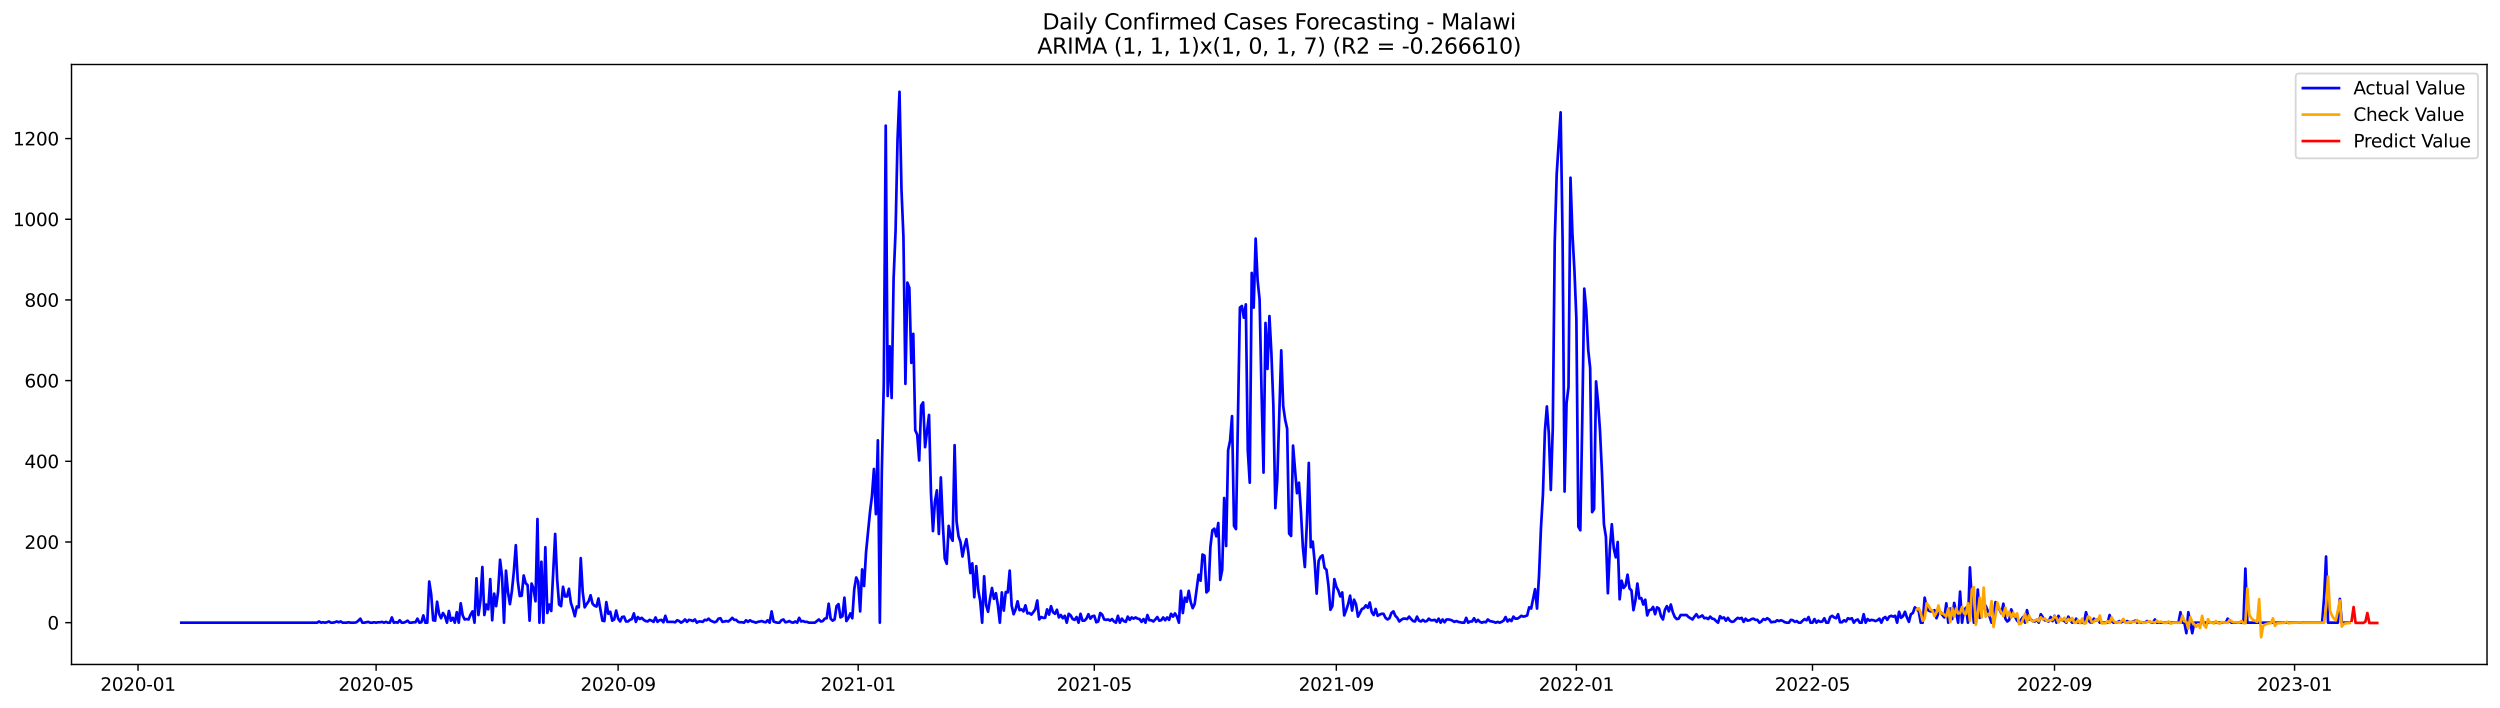 <?xml version="1.0" encoding="utf-8" standalone="no"?>
<!DOCTYPE svg PUBLIC "-//W3C//DTD SVG 1.1//EN"
  "http://www.w3.org/Graphics/SVG/1.1/DTD/svg11.dtd">
<svg xmlns:xlink="http://www.w3.org/1999/xlink" width="1386.05pt" height="392.274pt" viewBox="0 0 1386.05 392.274" xmlns="http://www.w3.org/2000/svg" version="1.1">
 <defs>
  <style type="text/css">*{stroke-linejoin: round; stroke-linecap: butt}</style>
 </defs>
 <g id="figure_1">
  <g id="patch_1">
   <path d="M 0 392.274 
L 1386.05 392.274 
L 1386.05 0 
L 0 0 
z
" style="fill: #ffffff"/>
  </g>
  <g id="axes_1">
   <g id="patch_2">
    <path d="M 39.65 368.396 
L 1378.85 368.396 
L 1378.85 35.755 
L 39.65 35.755 
z
" style="fill: #ffffff"/>
   </g>
   <g id="matplotlib.axis_1">
    <g id="xtick_1">
     <g id="line2d_1">
      <defs>
       <path id="m8a524c58db" d="M 0 0 
L 0 3.5 
" style="stroke: #000000; stroke-width: 0.8"/>
      </defs>
      <g>
       <use xlink:href="#m8a524c58db" x="76.523" y="368.396" style="stroke: #000000; stroke-width: 0.8"/>
      </g>
     </g>
     <g id="text_1">
      <!-- 2020-01 -->
      <g transform="translate(55.631 382.994)scale(0.1 -0.1)">
       <defs>
        <path id="DejaVuSans-32" d="M 1228 531 
L 3431 531 
L 3431 0 
L 469 0 
L 469 531 
Q 828 903 1448 1529 
Q 2069 2156 2228 2338 
Q 2531 2678 2651 2914 
Q 2772 3150 2772 3378 
Q 2772 3750 2511 3984 
Q 2250 4219 1831 4219 
Q 1534 4219 1204 4116 
Q 875 4013 500 3803 
L 500 4441 
Q 881 4594 1212 4672 
Q 1544 4750 1819 4750 
Q 2544 4750 2975 4387 
Q 3406 4025 3406 3419 
Q 3406 3131 3298 2873 
Q 3191 2616 2906 2266 
Q 2828 2175 2409 1742 
Q 1991 1309 1228 531 
z
" transform="scale(0.016)"/>
        <path id="DejaVuSans-30" d="M 2034 4250 
Q 1547 4250 1301 3770 
Q 1056 3291 1056 2328 
Q 1056 1369 1301 889 
Q 1547 409 2034 409 
Q 2525 409 2770 889 
Q 3016 1369 3016 2328 
Q 3016 3291 2770 3770 
Q 2525 4250 2034 4250 
z
M 2034 4750 
Q 2819 4750 3233 4129 
Q 3647 3509 3647 2328 
Q 3647 1150 3233 529 
Q 2819 -91 2034 -91 
Q 1250 -91 836 529 
Q 422 1150 422 2328 
Q 422 3509 836 4129 
Q 1250 4750 2034 4750 
z
" transform="scale(0.016)"/>
        <path id="DejaVuSans-2d" d="M 313 2009 
L 1997 2009 
L 1997 1497 
L 313 1497 
L 313 2009 
z
" transform="scale(0.016)"/>
        <path id="DejaVuSans-31" d="M 794 531 
L 1825 531 
L 1825 4091 
L 703 3866 
L 703 4441 
L 1819 4666 
L 2450 4666 
L 2450 531 
L 3481 531 
L 3481 0 
L 794 0 
L 794 531 
z
" transform="scale(0.016)"/>
       </defs>
       <use xlink:href="#DejaVuSans-32"/>
       <use xlink:href="#DejaVuSans-30" x="63.623"/>
       <use xlink:href="#DejaVuSans-32" x="127.246"/>
       <use xlink:href="#DejaVuSans-30" x="190.869"/>
       <use xlink:href="#DejaVuSans-2d" x="254.492"/>
       <use xlink:href="#DejaVuSans-30" x="290.576"/>
       <use xlink:href="#DejaVuSans-31" x="354.199"/>
      </g>
     </g>
    </g>
    <g id="xtick_2">
     <g id="line2d_2">
      <g>
       <use xlink:href="#m8a524c58db" x="208.523" y="368.396" style="stroke: #000000; stroke-width: 0.8"/>
      </g>
     </g>
     <g id="text_2">
      <!-- 2020-05 -->
      <g transform="translate(187.631 382.994)scale(0.1 -0.1)">
       <defs>
        <path id="DejaVuSans-35" d="M 691 4666 
L 3169 4666 
L 3169 4134 
L 1269 4134 
L 1269 2991 
Q 1406 3038 1543 3061 
Q 1681 3084 1819 3084 
Q 2600 3084 3056 2656 
Q 3513 2228 3513 1497 
Q 3513 744 3044 326 
Q 2575 -91 1722 -91 
Q 1428 -91 1123 -41 
Q 819 9 494 109 
L 494 744 
Q 775 591 1075 516 
Q 1375 441 1709 441 
Q 2250 441 2565 725 
Q 2881 1009 2881 1497 
Q 2881 1984 2565 2268 
Q 2250 2553 1709 2553 
Q 1456 2553 1204 2497 
Q 953 2441 691 2322 
L 691 4666 
z
" transform="scale(0.016)"/>
       </defs>
       <use xlink:href="#DejaVuSans-32"/>
       <use xlink:href="#DejaVuSans-30" x="63.623"/>
       <use xlink:href="#DejaVuSans-32" x="127.246"/>
       <use xlink:href="#DejaVuSans-30" x="190.869"/>
       <use xlink:href="#DejaVuSans-2d" x="254.492"/>
       <use xlink:href="#DejaVuSans-30" x="290.576"/>
       <use xlink:href="#DejaVuSans-35" x="354.199"/>
      </g>
     </g>
    </g>
    <g id="xtick_3">
     <g id="line2d_3">
      <g>
       <use xlink:href="#m8a524c58db" x="342.705" y="368.396" style="stroke: #000000; stroke-width: 0.8"/>
      </g>
     </g>
     <g id="text_3">
      <!-- 2020-09 -->
      <g transform="translate(321.813 382.994)scale(0.1 -0.1)">
       <defs>
        <path id="DejaVuSans-39" d="M 703 97 
L 703 672 
Q 941 559 1184 500 
Q 1428 441 1663 441 
Q 2288 441 2617 861 
Q 2947 1281 2994 2138 
Q 2813 1869 2534 1725 
Q 2256 1581 1919 1581 
Q 1219 1581 811 2004 
Q 403 2428 403 3163 
Q 403 3881 828 4315 
Q 1253 4750 1959 4750 
Q 2769 4750 3195 4129 
Q 3622 3509 3622 2328 
Q 3622 1225 3098 567 
Q 2575 -91 1691 -91 
Q 1453 -91 1209 -44 
Q 966 3 703 97 
z
M 1959 2075 
Q 2384 2075 2632 2365 
Q 2881 2656 2881 3163 
Q 2881 3666 2632 3958 
Q 2384 4250 1959 4250 
Q 1534 4250 1286 3958 
Q 1038 3666 1038 3163 
Q 1038 2656 1286 2365 
Q 1534 2075 1959 2075 
z
" transform="scale(0.016)"/>
       </defs>
       <use xlink:href="#DejaVuSans-32"/>
       <use xlink:href="#DejaVuSans-30" x="63.623"/>
       <use xlink:href="#DejaVuSans-32" x="127.246"/>
       <use xlink:href="#DejaVuSans-30" x="190.869"/>
       <use xlink:href="#DejaVuSans-2d" x="254.492"/>
       <use xlink:href="#DejaVuSans-30" x="290.576"/>
       <use xlink:href="#DejaVuSans-39" x="354.199"/>
      </g>
     </g>
    </g>
    <g id="xtick_4">
     <g id="line2d_4">
      <g>
       <use xlink:href="#m8a524c58db" x="475.795" y="368.396" style="stroke: #000000; stroke-width: 0.8"/>
      </g>
     </g>
     <g id="text_4">
      <!-- 2021-01 -->
      <g transform="translate(454.904 382.994)scale(0.1 -0.1)">
       <use xlink:href="#DejaVuSans-32"/>
       <use xlink:href="#DejaVuSans-30" x="63.623"/>
       <use xlink:href="#DejaVuSans-32" x="127.246"/>
       <use xlink:href="#DejaVuSans-31" x="190.869"/>
       <use xlink:href="#DejaVuSans-2d" x="254.492"/>
       <use xlink:href="#DejaVuSans-30" x="290.576"/>
       <use xlink:href="#DejaVuSans-31" x="354.199"/>
      </g>
     </g>
    </g>
    <g id="xtick_5">
     <g id="line2d_5">
      <g>
       <use xlink:href="#m8a524c58db" x="606.705" y="368.396" style="stroke: #000000; stroke-width: 0.8"/>
      </g>
     </g>
     <g id="text_5">
      <!-- 2021-05 -->
      <g transform="translate(585.813 382.994)scale(0.1 -0.1)">
       <use xlink:href="#DejaVuSans-32"/>
       <use xlink:href="#DejaVuSans-30" x="63.623"/>
       <use xlink:href="#DejaVuSans-32" x="127.246"/>
       <use xlink:href="#DejaVuSans-31" x="190.869"/>
       <use xlink:href="#DejaVuSans-2d" x="254.492"/>
       <use xlink:href="#DejaVuSans-30" x="290.576"/>
       <use xlink:href="#DejaVuSans-35" x="354.199"/>
      </g>
     </g>
    </g>
    <g id="xtick_6">
     <g id="line2d_6">
      <g>
       <use xlink:href="#m8a524c58db" x="740.886" y="368.396" style="stroke: #000000; stroke-width: 0.8"/>
      </g>
     </g>
     <g id="text_6">
      <!-- 2021-09 -->
      <g transform="translate(719.995 382.994)scale(0.1 -0.1)">
       <use xlink:href="#DejaVuSans-32"/>
       <use xlink:href="#DejaVuSans-30" x="63.623"/>
       <use xlink:href="#DejaVuSans-32" x="127.246"/>
       <use xlink:href="#DejaVuSans-31" x="190.869"/>
       <use xlink:href="#DejaVuSans-2d" x="254.492"/>
       <use xlink:href="#DejaVuSans-30" x="290.576"/>
       <use xlink:href="#DejaVuSans-39" x="354.199"/>
      </g>
     </g>
    </g>
    <g id="xtick_7">
     <g id="line2d_7">
      <g>
       <use xlink:href="#m8a524c58db" x="873.977" y="368.396" style="stroke: #000000; stroke-width: 0.8"/>
      </g>
     </g>
     <g id="text_7">
      <!-- 2022-01 -->
      <g transform="translate(853.086 382.994)scale(0.1 -0.1)">
       <use xlink:href="#DejaVuSans-32"/>
       <use xlink:href="#DejaVuSans-30" x="63.623"/>
       <use xlink:href="#DejaVuSans-32" x="127.246"/>
       <use xlink:href="#DejaVuSans-32" x="190.869"/>
       <use xlink:href="#DejaVuSans-2d" x="254.492"/>
       <use xlink:href="#DejaVuSans-30" x="290.576"/>
       <use xlink:href="#DejaVuSans-31" x="354.199"/>
      </g>
     </g>
    </g>
    <g id="xtick_8">
     <g id="line2d_8">
      <g>
       <use xlink:href="#m8a524c58db" x="1004.886" y="368.396" style="stroke: #000000; stroke-width: 0.8"/>
      </g>
     </g>
     <g id="text_8">
      <!-- 2022-05 -->
      <g transform="translate(983.995 382.994)scale(0.1 -0.1)">
       <use xlink:href="#DejaVuSans-32"/>
       <use xlink:href="#DejaVuSans-30" x="63.623"/>
       <use xlink:href="#DejaVuSans-32" x="127.246"/>
       <use xlink:href="#DejaVuSans-32" x="190.869"/>
       <use xlink:href="#DejaVuSans-2d" x="254.492"/>
       <use xlink:href="#DejaVuSans-30" x="290.576"/>
       <use xlink:href="#DejaVuSans-35" x="354.199"/>
      </g>
     </g>
    </g>
    <g id="xtick_9">
     <g id="line2d_9">
      <g>
       <use xlink:href="#m8a524c58db" x="1139.068" y="368.396" style="stroke: #000000; stroke-width: 0.8"/>
      </g>
     </g>
     <g id="text_9">
      <!-- 2022-09 -->
      <g transform="translate(1118.177 382.994)scale(0.1 -0.1)">
       <use xlink:href="#DejaVuSans-32"/>
       <use xlink:href="#DejaVuSans-30" x="63.623"/>
       <use xlink:href="#DejaVuSans-32" x="127.246"/>
       <use xlink:href="#DejaVuSans-32" x="190.869"/>
       <use xlink:href="#DejaVuSans-2d" x="254.492"/>
       <use xlink:href="#DejaVuSans-30" x="290.576"/>
       <use xlink:href="#DejaVuSans-39" x="354.199"/>
      </g>
     </g>
    </g>
    <g id="xtick_10">
     <g id="line2d_10">
      <g>
       <use xlink:href="#m8a524c58db" x="1272.159" y="368.396" style="stroke: #000000; stroke-width: 0.8"/>
      </g>
     </g>
     <g id="text_10">
      <!-- 2023-01 -->
      <g transform="translate(1251.268 382.994)scale(0.1 -0.1)">
       <defs>
        <path id="DejaVuSans-33" d="M 2597 2516 
Q 3050 2419 3304 2112 
Q 3559 1806 3559 1356 
Q 3559 666 3084 287 
Q 2609 -91 1734 -91 
Q 1441 -91 1130 -33 
Q 819 25 488 141 
L 488 750 
Q 750 597 1062 519 
Q 1375 441 1716 441 
Q 2309 441 2620 675 
Q 2931 909 2931 1356 
Q 2931 1769 2642 2001 
Q 2353 2234 1838 2234 
L 1294 2234 
L 1294 2753 
L 1863 2753 
Q 2328 2753 2575 2939 
Q 2822 3125 2822 3475 
Q 2822 3834 2567 4026 
Q 2313 4219 1838 4219 
Q 1578 4219 1281 4162 
Q 984 4106 628 3988 
L 628 4550 
Q 988 4650 1302 4700 
Q 1616 4750 1894 4750 
Q 2613 4750 3031 4423 
Q 3450 4097 3450 3541 
Q 3450 3153 3228 2886 
Q 3006 2619 2597 2516 
z
" transform="scale(0.016)"/>
       </defs>
       <use xlink:href="#DejaVuSans-32"/>
       <use xlink:href="#DejaVuSans-30" x="63.623"/>
       <use xlink:href="#DejaVuSans-32" x="127.246"/>
       <use xlink:href="#DejaVuSans-33" x="190.869"/>
       <use xlink:href="#DejaVuSans-2d" x="254.492"/>
       <use xlink:href="#DejaVuSans-30" x="290.576"/>
       <use xlink:href="#DejaVuSans-31" x="354.199"/>
      </g>
     </g>
    </g>
   </g>
   <g id="matplotlib.axis_2">
    <g id="ytick_1">
     <g id="line2d_11">
      <defs>
       <path id="mf0c4170b23" d="M 0 0 
L -3.5 0 
" style="stroke: #000000; stroke-width: 0.8"/>
      </defs>
      <g>
       <use xlink:href="#mf0c4170b23" x="39.65" y="345.226" style="stroke: #000000; stroke-width: 0.8"/>
      </g>
     </g>
     <g id="text_11">
      <!-- 0 -->
      <g transform="translate(26.288 349.025)scale(0.1 -0.1)">
       <use xlink:href="#DejaVuSans-30"/>
      </g>
     </g>
    </g>
    <g id="ytick_2">
     <g id="line2d_12">
      <g>
       <use xlink:href="#mf0c4170b23" x="39.65" y="300.492" style="stroke: #000000; stroke-width: 0.8"/>
      </g>
     </g>
     <g id="text_12">
      <!-- 200 -->
      <g transform="translate(13.562 304.291)scale(0.1 -0.1)">
       <use xlink:href="#DejaVuSans-32"/>
       <use xlink:href="#DejaVuSans-30" x="63.623"/>
       <use xlink:href="#DejaVuSans-30" x="127.246"/>
      </g>
     </g>
    </g>
    <g id="ytick_3">
     <g id="line2d_13">
      <g>
       <use xlink:href="#mf0c4170b23" x="39.65" y="255.758" style="stroke: #000000; stroke-width: 0.8"/>
      </g>
     </g>
     <g id="text_13">
      <!-- 400 -->
      <g transform="translate(13.562 259.557)scale(0.1 -0.1)">
       <defs>
        <path id="DejaVuSans-34" d="M 2419 4116 
L 825 1625 
L 2419 1625 
L 2419 4116 
z
M 2253 4666 
L 3047 4666 
L 3047 1625 
L 3713 1625 
L 3713 1100 
L 3047 1100 
L 3047 0 
L 2419 0 
L 2419 1100 
L 313 1100 
L 313 1709 
L 2253 4666 
z
" transform="scale(0.016)"/>
       </defs>
       <use xlink:href="#DejaVuSans-34"/>
       <use xlink:href="#DejaVuSans-30" x="63.623"/>
       <use xlink:href="#DejaVuSans-30" x="127.246"/>
      </g>
     </g>
    </g>
    <g id="ytick_4">
     <g id="line2d_14">
      <g>
       <use xlink:href="#mf0c4170b23" x="39.65" y="211.024" style="stroke: #000000; stroke-width: 0.8"/>
      </g>
     </g>
     <g id="text_14">
      <!-- 600 -->
      <g transform="translate(13.562 214.823)scale(0.1 -0.1)">
       <defs>
        <path id="DejaVuSans-36" d="M 2113 2584 
Q 1688 2584 1439 2293 
Q 1191 2003 1191 1497 
Q 1191 994 1439 701 
Q 1688 409 2113 409 
Q 2538 409 2786 701 
Q 3034 994 3034 1497 
Q 3034 2003 2786 2293 
Q 2538 2584 2113 2584 
z
M 3366 4563 
L 3366 3988 
Q 3128 4100 2886 4159 
Q 2644 4219 2406 4219 
Q 1781 4219 1451 3797 
Q 1122 3375 1075 2522 
Q 1259 2794 1537 2939 
Q 1816 3084 2150 3084 
Q 2853 3084 3261 2657 
Q 3669 2231 3669 1497 
Q 3669 778 3244 343 
Q 2819 -91 2113 -91 
Q 1303 -91 875 529 
Q 447 1150 447 2328 
Q 447 3434 972 4092 
Q 1497 4750 2381 4750 
Q 2619 4750 2861 4703 
Q 3103 4656 3366 4563 
z
" transform="scale(0.016)"/>
       </defs>
       <use xlink:href="#DejaVuSans-36"/>
       <use xlink:href="#DejaVuSans-30" x="63.623"/>
       <use xlink:href="#DejaVuSans-30" x="127.246"/>
      </g>
     </g>
    </g>
    <g id="ytick_5">
     <g id="line2d_15">
      <g>
       <use xlink:href="#mf0c4170b23" x="39.65" y="166.29" style="stroke: #000000; stroke-width: 0.8"/>
      </g>
     </g>
     <g id="text_15">
      <!-- 800 -->
      <g transform="translate(13.562 170.089)scale(0.1 -0.1)">
       <defs>
        <path id="DejaVuSans-38" d="M 2034 2216 
Q 1584 2216 1326 1975 
Q 1069 1734 1069 1313 
Q 1069 891 1326 650 
Q 1584 409 2034 409 
Q 2484 409 2743 651 
Q 3003 894 3003 1313 
Q 3003 1734 2745 1975 
Q 2488 2216 2034 2216 
z
M 1403 2484 
Q 997 2584 770 2862 
Q 544 3141 544 3541 
Q 544 4100 942 4425 
Q 1341 4750 2034 4750 
Q 2731 4750 3128 4425 
Q 3525 4100 3525 3541 
Q 3525 3141 3298 2862 
Q 3072 2584 2669 2484 
Q 3125 2378 3379 2068 
Q 3634 1759 3634 1313 
Q 3634 634 3220 271 
Q 2806 -91 2034 -91 
Q 1263 -91 848 271 
Q 434 634 434 1313 
Q 434 1759 690 2068 
Q 947 2378 1403 2484 
z
M 1172 3481 
Q 1172 3119 1398 2916 
Q 1625 2713 2034 2713 
Q 2441 2713 2670 2916 
Q 2900 3119 2900 3481 
Q 2900 3844 2670 4047 
Q 2441 4250 2034 4250 
Q 1625 4250 1398 4047 
Q 1172 3844 1172 3481 
z
" transform="scale(0.016)"/>
       </defs>
       <use xlink:href="#DejaVuSans-38"/>
       <use xlink:href="#DejaVuSans-30" x="63.623"/>
       <use xlink:href="#DejaVuSans-30" x="127.246"/>
      </g>
     </g>
    </g>
    <g id="ytick_6">
     <g id="line2d_16">
      <g>
       <use xlink:href="#mf0c4170b23" x="39.65" y="121.555" style="stroke: #000000; stroke-width: 0.8"/>
      </g>
     </g>
     <g id="text_16">
      <!-- 1000 -->
      <g transform="translate(7.2 125.355)scale(0.1 -0.1)">
       <use xlink:href="#DejaVuSans-31"/>
       <use xlink:href="#DejaVuSans-30" x="63.623"/>
       <use xlink:href="#DejaVuSans-30" x="127.246"/>
       <use xlink:href="#DejaVuSans-30" x="190.869"/>
      </g>
     </g>
    </g>
    <g id="ytick_7">
     <g id="line2d_17">
      <g>
       <use xlink:href="#mf0c4170b23" x="39.65" y="76.821" style="stroke: #000000; stroke-width: 0.8"/>
      </g>
     </g>
     <g id="text_17">
      <!-- 1200 -->
      <g transform="translate(7.2 80.621)scale(0.1 -0.1)">
       <use xlink:href="#DejaVuSans-31"/>
       <use xlink:href="#DejaVuSans-32" x="63.623"/>
       <use xlink:href="#DejaVuSans-30" x="127.246"/>
       <use xlink:href="#DejaVuSans-30" x="190.869"/>
      </g>
     </g>
    </g>
   </g>
   <g id="line2d_18">
    <path d="M 100.523 345.226 
L 175.795 345.226 
L 176.886 344.555 
L 177.977 345.226 
L 179.068 345.002 
L 180.159 345.226 
L 181.25 345.002 
L 182.341 344.555 
L 183.432 345.226 
L 184.523 345.226 
L 185.614 345.002 
L 186.705 344.555 
L 187.795 345.002 
L 188.886 344.555 
L 189.977 345.226 
L 192.159 345.226 
L 193.25 345.002 
L 194.341 345.226 
L 196.523 345.226 
L 197.614 345.002 
L 198.705 344.108 
L 199.795 342.989 
L 200.886 345.226 
L 201.977 345.226 
L 204.159 344.779 
L 205.25 345.226 
L 206.341 345.226 
L 207.432 345.002 
L 208.523 345.226 
L 209.614 345.002 
L 210.705 345.002 
L 211.795 344.779 
L 212.886 345.226 
L 213.977 344.779 
L 215.068 345.226 
L 216.159 345.226 
L 217.25 342.318 
L 218.341 345.226 
L 219.432 345.002 
L 220.523 345.226 
L 221.614 343.884 
L 222.705 345.226 
L 223.795 345.226 
L 224.886 344.779 
L 225.977 344.108 
L 227.068 345.226 
L 228.159 345.226 
L 229.25 345.002 
L 230.341 345.002 
L 231.432 342.989 
L 232.523 345.226 
L 233.614 345.002 
L 234.705 341.2 
L 235.795 345.226 
L 236.886 345.226 
L 237.977 322.412 
L 239.068 329.569 
L 240.159 343.884 
L 241.25 344.108 
L 242.341 333.595 
L 243.432 340.305 
L 244.523 342.766 
L 245.614 339.858 
L 246.705 341.647 
L 247.795 345.226 
L 248.886 338.74 
L 249.977 344.108 
L 251.068 342.542 
L 252.159 345.226 
L 253.25 339.411 
L 254.341 345.226 
L 255.432 334.49 
L 256.523 341.2 
L 257.614 343.437 
L 258.705 343.213 
L 259.795 343.437 
L 260.886 340.753 
L 261.977 338.963 
L 263.068 345.226 
L 264.159 320.622 
L 265.25 340.976 
L 266.341 333.148 
L 267.432 314.36 
L 268.523 340.976 
L 269.614 335.161 
L 270.705 337.845 
L 271.795 321.07 
L 272.886 343.884 
L 273.977 329.122 
L 275.068 336.056 
L 276.159 328.003 
L 277.25 310.334 
L 278.341 319.504 
L 279.432 345.226 
L 280.523 316.373 
L 281.614 328.227 
L 282.705 334.937 
L 283.795 327.78 
L 284.886 316.82 
L 285.977 302.281 
L 287.068 322.188 
L 288.159 330.464 
L 289.25 330.24 
L 290.341 319.057 
L 291.432 323.306 
L 292.523 324.425 
L 293.614 344.108 
L 294.705 323.53 
L 295.795 326.214 
L 296.886 333.372 
L 297.977 287.743 
L 299.068 345.226 
L 300.159 311.452 
L 301.25 345.226 
L 302.341 303.4 
L 303.432 339.858 
L 304.523 335.161 
L 305.614 338.74 
L 307.795 296.019 
L 308.886 321.07 
L 309.977 335.161 
L 311.068 336.056 
L 312.159 325.319 
L 313.25 330.688 
L 314.341 330.688 
L 315.432 326.438 
L 316.523 334.266 
L 317.614 337.621 
L 318.705 341.647 
L 319.795 336.279 
L 320.886 336.727 
L 321.977 309.439 
L 323.068 328.227 
L 324.159 336.727 
L 325.25 334.937 
L 326.341 333.372 
L 327.432 330.017 
L 328.523 334.714 
L 329.614 335.832 
L 330.705 336.279 
L 331.795 331.806 
L 333.977 344.108 
L 335.068 344.331 
L 336.159 333.819 
L 337.25 340.305 
L 338.341 339.187 
L 339.432 344.108 
L 340.523 343.437 
L 341.614 338.516 
L 342.705 342.989 
L 343.795 344.555 
L 344.886 342.095 
L 345.977 341.871 
L 347.068 344.555 
L 348.159 344.555 
L 349.25 343.66 
L 350.341 343.213 
L 351.432 340.082 
L 352.523 344.779 
L 353.614 342.095 
L 354.705 343.213 
L 355.795 342.542 
L 356.886 343.66 
L 357.977 344.331 
L 359.068 344.555 
L 360.159 343.66 
L 361.25 344.108 
L 362.341 344.779 
L 363.432 342.318 
L 364.523 344.779 
L 365.614 343.884 
L 366.705 343.66 
L 367.795 345.002 
L 368.886 341.424 
L 369.977 344.779 
L 373.25 344.779 
L 374.341 345.002 
L 375.432 343.884 
L 376.523 344.331 
L 377.614 345.226 
L 378.705 344.555 
L 379.795 343.437 
L 380.886 344.779 
L 381.977 343.66 
L 383.068 343.884 
L 384.159 344.331 
L 385.25 343.437 
L 386.341 345.226 
L 387.432 344.555 
L 388.523 344.555 
L 389.614 344.779 
L 390.705 343.66 
L 391.795 343.884 
L 392.886 342.989 
L 393.977 344.108 
L 396.159 345.002 
L 397.25 344.555 
L 398.341 342.989 
L 399.432 342.766 
L 400.523 344.779 
L 402.705 344.331 
L 403.795 344.555 
L 404.886 343.66 
L 405.977 342.542 
L 407.068 343.66 
L 408.159 343.66 
L 409.25 344.779 
L 410.341 345.002 
L 411.432 345.002 
L 412.523 345.226 
L 413.614 343.884 
L 414.705 344.779 
L 415.795 343.884 
L 416.886 344.555 
L 417.977 344.779 
L 419.068 345.226 
L 420.159 344.779 
L 422.341 344.331 
L 423.432 344.779 
L 424.523 345.002 
L 425.614 343.884 
L 426.705 345.226 
L 427.795 338.963 
L 428.886 344.555 
L 429.977 345.002 
L 431.068 345.226 
L 432.159 345.226 
L 433.25 343.884 
L 434.341 343.437 
L 435.432 345.002 
L 436.523 344.779 
L 437.614 344.331 
L 438.705 345.002 
L 439.795 345.226 
L 440.886 344.555 
L 441.977 345.226 
L 443.068 342.542 
L 444.159 344.555 
L 445.25 344.331 
L 446.341 344.779 
L 447.432 344.779 
L 448.523 345.226 
L 451.795 345.226 
L 453.977 343.437 
L 455.068 344.555 
L 456.159 344.331 
L 457.25 342.989 
L 458.341 342.766 
L 459.432 334.714 
L 460.523 342.989 
L 461.614 344.108 
L 462.705 343.437 
L 463.795 336.056 
L 464.886 334.937 
L 465.977 342.318 
L 467.068 341.647 
L 468.159 331.359 
L 469.25 344.331 
L 470.341 342.766 
L 471.432 340.082 
L 472.523 342.766 
L 473.614 326.661 
L 474.705 320.175 
L 475.795 322.635 
L 476.886 338.963 
L 477.977 315.702 
L 479.068 324.872 
L 480.159 306.084 
L 482.341 283.94 
L 483.432 274.994 
L 484.523 260.008 
L 485.614 285.059 
L 486.705 244.127 
L 487.795 345.226 
L 488.886 261.797 
L 489.977 213.037 
L 491.068 69.664 
L 492.159 219.523 
L 493.25 192.012 
L 494.341 220.642 
L 495.432 154.435 
L 496.523 128.042 
L 497.614 77.269 
L 498.705 50.876 
L 499.795 105.004 
L 500.886 131.397 
L 501.977 212.813 
L 503.068 156.672 
L 504.159 159.579 
L 505.25 201.182 
L 506.341 185.078 
L 507.432 238.535 
L 508.523 240.996 
L 509.614 255.311 
L 510.705 224.891 
L 511.795 223.102 
L 512.886 247.929 
L 515.068 230.036 
L 516.159 273.652 
L 517.25 294.453 
L 518.341 278.125 
L 519.432 271.862 
L 520.523 296.019 
L 521.614 264.705 
L 522.705 290.203 
L 523.795 309.662 
L 524.886 312.57 
L 525.977 291.545 
L 527.068 297.584 
L 528.159 299.821 
L 529.25 246.811 
L 530.341 289.085 
L 531.432 297.361 
L 532.523 300.492 
L 533.614 308.544 
L 534.705 302.952 
L 535.795 298.926 
L 536.886 306.531 
L 537.977 317.715 
L 539.068 312.347 
L 540.159 331.135 
L 541.25 313.912 
L 542.341 327.109 
L 543.432 333.148 
L 544.523 345.226 
L 545.614 319.504 
L 546.705 335.385 
L 547.795 339.187 
L 548.886 332.03 
L 549.977 325.99 
L 551.068 332.03 
L 552.159 328.898 
L 553.25 335.608 
L 554.341 345.226 
L 555.432 328.451 
L 556.523 338.516 
L 557.614 328.227 
L 558.705 328.451 
L 559.795 316.373 
L 560.886 335.832 
L 561.977 340.529 
L 563.068 337.845 
L 564.159 333.372 
L 565.25 338.292 
L 566.341 337.845 
L 567.432 338.963 
L 568.523 335.608 
L 569.614 340.082 
L 570.705 339.858 
L 571.795 340.753 
L 572.886 339.411 
L 573.977 337.845 
L 575.068 332.924 
L 576.159 343.437 
L 577.25 342.095 
L 578.341 342.542 
L 579.432 342.542 
L 580.523 337.845 
L 581.614 340.753 
L 582.705 336.056 
L 583.795 339.411 
L 584.886 340.305 
L 585.977 338.069 
L 587.068 342.318 
L 588.159 340.976 
L 589.25 342.766 
L 590.341 341.424 
L 591.432 345.226 
L 592.523 340.305 
L 593.614 341.2 
L 594.705 343.213 
L 595.795 343.66 
L 596.886 342.095 
L 597.977 345.226 
L 599.068 340.305 
L 600.159 344.108 
L 601.25 344.108 
L 602.341 342.989 
L 603.432 340.529 
L 604.523 342.989 
L 605.614 341.647 
L 606.705 341.424 
L 607.795 345.002 
L 608.886 344.555 
L 609.977 339.858 
L 611.068 340.753 
L 612.159 343.437 
L 613.25 343.66 
L 614.341 343.437 
L 615.432 344.108 
L 616.523 343.213 
L 617.614 344.555 
L 618.705 345.226 
L 619.795 341.424 
L 620.886 345.226 
L 621.977 342.989 
L 623.068 344.331 
L 624.159 344.779 
L 625.25 341.871 
L 626.341 343.66 
L 627.432 342.318 
L 628.523 342.989 
L 629.614 342.318 
L 630.705 342.989 
L 631.795 343.213 
L 632.886 344.779 
L 633.977 343.213 
L 635.068 345.226 
L 636.159 340.976 
L 637.25 343.884 
L 638.341 343.884 
L 639.432 344.555 
L 640.523 343.437 
L 641.614 342.095 
L 642.705 344.108 
L 643.795 343.884 
L 644.886 342.318 
L 645.977 343.884 
L 647.068 342.318 
L 648.159 343.66 
L 649.25 340.305 
L 650.341 341.871 
L 651.432 340.082 
L 652.523 341.871 
L 653.614 345.226 
L 654.705 327.556 
L 655.795 339.858 
L 656.886 331.359 
L 657.977 333.595 
L 659.068 327.556 
L 660.159 333.819 
L 661.25 337.174 
L 662.341 334.937 
L 664.523 318.609 
L 665.614 321.964 
L 666.705 307.426 
L 667.795 308.097 
L 668.886 328.451 
L 669.977 327.332 
L 671.068 303.176 
L 672.159 294.006 
L 673.25 293.111 
L 674.341 297.361 
L 675.432 289.979 
L 676.523 321.517 
L 677.614 315.925 
L 678.705 276.112 
L 679.795 302.729 
L 680.886 249.719 
L 681.977 244.351 
L 683.068 230.707 
L 684.159 291.545 
L 685.25 293.335 
L 687.432 170.539 
L 688.523 169.645 
L 689.614 176.131 
L 690.705 168.75 
L 691.795 249.719 
L 692.886 267.612 
L 693.977 151.304 
L 695.068 170.539 
L 696.159 132.292 
L 697.25 155.553 
L 698.341 166.066 
L 699.432 217.51 
L 700.523 262.021 
L 701.614 179.039 
L 702.705 204.537 
L 703.795 175.236 
L 704.886 195.814 
L 705.977 224.891 
L 707.068 281.704 
L 708.159 265.599 
L 710.341 194.248 
L 711.432 225.115 
L 712.523 232.72 
L 713.614 237.641 
L 714.705 295.795 
L 715.795 297.137 
L 716.886 247.035 
L 719.068 273.428 
L 720.159 267.612 
L 721.25 283.493 
L 722.341 303.4 
L 723.432 314.36 
L 724.523 290.65 
L 725.614 256.653 
L 726.705 303.4 
L 727.795 300.268 
L 728.886 311.676 
L 729.977 329.122 
L 731.068 311.005 
L 732.159 308.768 
L 733.25 307.873 
L 734.341 314.807 
L 735.432 315.925 
L 736.523 324.648 
L 737.614 338.069 
L 738.705 336.056 
L 739.795 321.07 
L 740.886 325.319 
L 741.977 327.332 
L 743.068 330.688 
L 744.159 328.451 
L 745.25 341.2 
L 746.341 338.292 
L 747.432 334.937 
L 748.523 330.24 
L 749.614 338.516 
L 750.705 332.477 
L 751.795 334.937 
L 752.886 341.871 
L 755.068 337.621 
L 756.159 337.174 
L 757.25 335.608 
L 758.341 336.95 
L 759.432 334.043 
L 760.523 339.411 
L 761.614 340.976 
L 762.705 337.621 
L 763.795 341.424 
L 764.886 340.753 
L 765.977 340.305 
L 767.068 340.305 
L 768.159 342.542 
L 769.25 343.437 
L 770.341 342.766 
L 771.432 339.858 
L 772.523 338.963 
L 773.614 341.424 
L 774.705 342.542 
L 775.795 344.555 
L 776.886 343.66 
L 777.977 342.989 
L 779.068 342.989 
L 780.159 343.213 
L 781.25 341.871 
L 782.341 343.213 
L 783.432 344.331 
L 784.523 344.555 
L 785.614 341.871 
L 786.705 344.108 
L 787.795 344.555 
L 788.886 343.66 
L 789.977 344.555 
L 791.068 344.331 
L 792.159 342.989 
L 793.25 343.884 
L 794.341 343.884 
L 795.432 343.66 
L 796.523 344.779 
L 797.614 342.989 
L 798.705 345.226 
L 799.795 343.437 
L 800.886 345.002 
L 801.977 343.437 
L 803.068 343.437 
L 804.159 343.66 
L 805.25 344.108 
L 806.341 344.779 
L 807.432 344.331 
L 808.523 344.779 
L 810.705 345.226 
L 811.795 345.226 
L 812.886 342.542 
L 813.977 345.226 
L 815.068 344.555 
L 816.159 344.555 
L 817.25 342.766 
L 818.341 344.779 
L 819.432 343.66 
L 820.523 344.779 
L 821.614 345.226 
L 822.705 344.779 
L 823.795 345.002 
L 824.886 343.437 
L 825.977 344.331 
L 828.159 344.779 
L 829.25 345.226 
L 830.341 344.779 
L 831.432 345.226 
L 832.523 344.779 
L 833.614 344.108 
L 834.705 342.095 
L 835.795 344.555 
L 836.886 343.437 
L 837.977 344.331 
L 839.068 341.871 
L 840.159 342.989 
L 841.25 342.989 
L 842.341 342.318 
L 843.432 341.424 
L 844.523 341.871 
L 845.614 341.647 
L 846.705 341.2 
L 847.795 336.727 
L 848.886 337.398 
L 851.068 326.661 
L 852.159 337.398 
L 853.25 319.504 
L 854.341 292.664 
L 855.432 274.099 
L 856.523 238.983 
L 857.614 225.339 
L 858.705 240.548 
L 859.795 271.638 
L 860.886 237.417 
L 861.977 134.305 
L 863.068 96.504 
L 865.25 62.283 
L 866.341 133.41 
L 867.432 272.533 
L 868.523 223.549 
L 869.614 214.602 
L 870.705 98.517 
L 871.795 129.831 
L 872.886 149.738 
L 873.977 176.802 
L 875.068 291.993 
L 876.159 294.006 
L 877.25 232.049 
L 878.341 160.027 
L 879.432 171.658 
L 880.523 193.801 
L 881.614 204.09 
L 882.705 283.94 
L 883.795 282.151 
L 884.886 211.471 
L 885.977 222.878 
L 887.068 238.759 
L 888.159 262.021 
L 889.25 290.65 
L 890.341 297.584 
L 891.432 328.898 
L 892.523 304.294 
L 893.614 290.65 
L 894.705 304.071 
L 895.795 308.991 
L 896.886 300.492 
L 897.977 332.253 
L 899.068 321.964 
L 900.159 325.99 
L 901.25 324.648 
L 902.341 318.609 
L 903.432 326.214 
L 904.523 327.332 
L 905.614 338.292 
L 906.705 332.924 
L 907.795 323.53 
L 908.886 331.806 
L 909.977 331.582 
L 911.068 335.161 
L 912.159 332.477 
L 913.25 341.2 
L 914.341 338.292 
L 915.432 338.069 
L 916.523 336.503 
L 917.614 340.529 
L 918.705 336.727 
L 919.795 337.398 
L 920.886 341.647 
L 921.977 343.437 
L 923.068 338.069 
L 924.159 336.056 
L 925.25 338.963 
L 926.341 335.161 
L 927.432 339.411 
L 928.523 342.095 
L 929.614 343.213 
L 930.705 342.989 
L 931.795 340.976 
L 935.068 340.976 
L 936.159 342.095 
L 938.341 343.437 
L 939.432 341.871 
L 940.523 340.529 
L 941.614 342.318 
L 942.705 341.871 
L 943.795 341.2 
L 944.886 342.766 
L 945.977 342.542 
L 947.068 343.213 
L 948.159 341.871 
L 949.25 342.989 
L 950.341 343.213 
L 951.432 344.331 
L 952.523 345.226 
L 953.614 341.647 
L 954.705 342.766 
L 955.795 342.318 
L 956.886 344.108 
L 957.977 342.542 
L 959.068 344.108 
L 960.159 344.779 
L 961.25 344.555 
L 962.341 343.437 
L 963.432 342.542 
L 964.523 342.989 
L 965.614 342.542 
L 966.705 344.779 
L 967.795 342.989 
L 968.886 344.108 
L 969.977 343.884 
L 971.068 343.213 
L 972.159 342.989 
L 973.25 343.66 
L 974.341 343.66 
L 975.432 345.226 
L 976.523 344.555 
L 977.614 343.213 
L 978.705 343.66 
L 979.795 342.766 
L 980.886 343.437 
L 981.977 345.002 
L 983.068 344.779 
L 984.159 344.779 
L 985.25 343.884 
L 986.341 344.331 
L 987.432 343.884 
L 988.523 344.331 
L 989.614 345.002 
L 990.705 345.226 
L 991.795 345.226 
L 992.886 343.66 
L 993.977 343.884 
L 995.068 344.779 
L 996.159 344.331 
L 997.25 345.226 
L 998.341 345.226 
L 999.432 344.108 
L 1000.523 343.213 
L 1001.614 343.884 
L 1002.705 342.095 
L 1003.795 345.226 
L 1004.886 345.226 
L 1005.977 343.213 
L 1007.068 345.226 
L 1008.159 344.108 
L 1009.25 344.779 
L 1010.341 344.555 
L 1011.432 342.766 
L 1012.523 345.226 
L 1013.614 345.226 
L 1014.705 342.095 
L 1015.795 341.424 
L 1016.886 342.318 
L 1017.977 342.766 
L 1019.068 340.529 
L 1020.159 345.002 
L 1021.25 345.002 
L 1022.341 343.884 
L 1023.432 344.555 
L 1024.523 342.766 
L 1025.614 343.213 
L 1026.705 342.766 
L 1027.795 345.226 
L 1028.886 343.884 
L 1029.977 343.437 
L 1031.068 345.226 
L 1032.159 345.226 
L 1033.25 340.529 
L 1034.341 345.226 
L 1035.432 343.213 
L 1036.523 344.108 
L 1037.614 343.66 
L 1038.705 343.884 
L 1039.795 344.331 
L 1040.886 343.884 
L 1041.977 342.989 
L 1043.068 345.226 
L 1044.159 342.766 
L 1045.25 342.095 
L 1046.341 343.66 
L 1047.432 341.871 
L 1048.523 341.424 
L 1049.614 341.871 
L 1050.705 341.424 
L 1051.795 345.226 
L 1052.886 339.187 
L 1053.977 342.542 
L 1055.068 341.647 
L 1056.159 339.187 
L 1057.25 342.318 
L 1058.341 344.779 
L 1059.432 340.529 
L 1060.523 339.858 
L 1061.614 336.727 
L 1063.795 338.963 
L 1064.886 345.226 
L 1065.977 345.226 
L 1067.068 331.359 
L 1068.159 336.727 
L 1069.25 338.516 
L 1070.341 338.963 
L 1071.432 338.963 
L 1072.523 338.292 
L 1073.614 342.766 
L 1074.705 339.858 
L 1075.795 339.411 
L 1076.886 340.976 
L 1077.977 342.318 
L 1079.068 334.49 
L 1080.159 345.226 
L 1081.25 337.398 
L 1082.341 343.213 
L 1083.432 334.266 
L 1085.614 345.226 
L 1086.705 328.003 
L 1087.795 345.226 
L 1088.886 338.292 
L 1089.977 336.95 
L 1091.068 345.226 
L 1092.159 314.583 
L 1093.25 333.819 
L 1094.341 345.226 
L 1095.432 345.226 
L 1096.523 326.885 
L 1097.614 342.542 
L 1098.705 337.174 
L 1099.795 336.95 
L 1100.886 335.832 
L 1101.977 338.516 
L 1104.159 345.226 
L 1105.25 341.871 
L 1106.341 333.819 
L 1107.432 336.727 
L 1108.523 337.845 
L 1109.614 340.082 
L 1110.705 334.714 
L 1111.795 342.989 
L 1112.886 344.555 
L 1113.977 343.66 
L 1115.068 337.845 
L 1116.159 340.529 
L 1117.25 342.095 
L 1118.341 344.108 
L 1119.432 345.002 
L 1120.523 343.66 
L 1121.614 342.095 
L 1122.705 345.226 
L 1123.795 338.292 
L 1124.886 343.437 
L 1125.977 343.437 
L 1127.068 344.331 
L 1128.159 344.555 
L 1129.25 343.66 
L 1130.341 345.226 
L 1131.432 340.529 
L 1132.523 342.095 
L 1133.614 343.884 
L 1134.705 344.108 
L 1135.795 344.555 
L 1136.886 342.095 
L 1137.977 344.331 
L 1139.068 341.424 
L 1140.159 345.226 
L 1141.25 341.424 
L 1142.341 343.66 
L 1143.432 343.66 
L 1144.523 344.331 
L 1145.614 345.226 
L 1146.705 341.871 
L 1147.795 343.884 
L 1148.886 345.226 
L 1149.977 345.226 
L 1151.068 342.989 
L 1152.159 345.226 
L 1153.25 344.555 
L 1154.341 345.226 
L 1155.432 345.226 
L 1156.523 339.411 
L 1157.614 343.437 
L 1158.705 345.002 
L 1159.795 345.226 
L 1160.886 342.989 
L 1161.977 343.884 
L 1163.068 343.437 
L 1164.159 345.226 
L 1168.523 345.226 
L 1169.614 340.976 
L 1170.705 344.331 
L 1171.795 345.226 
L 1172.886 345.002 
L 1173.977 345.002 
L 1175.068 344.331 
L 1176.159 345.002 
L 1177.25 344.331 
L 1178.341 344.779 
L 1179.432 344.331 
L 1180.523 345.002 
L 1181.614 345.002 
L 1183.795 344.108 
L 1184.886 345.226 
L 1185.977 344.779 
L 1187.068 345.226 
L 1189.25 345.226 
L 1190.341 344.331 
L 1191.432 344.555 
L 1192.523 345.002 
L 1193.614 345.226 
L 1194.705 343.437 
L 1195.795 345.226 
L 1207.795 345.226 
L 1208.886 339.411 
L 1209.977 345.226 
L 1211.068 345.226 
L 1212.159 351.042 
L 1213.25 339.411 
L 1215.432 351.042 
L 1216.523 345.226 
L 1233.977 345.226 
L 1235.068 342.989 
L 1236.159 344.555 
L 1237.25 345.226 
L 1243.795 345.226 
L 1244.886 315.254 
L 1245.977 345.226 
L 1287.432 345.226 
L 1288.523 331.359 
L 1289.614 308.544 
L 1290.705 345.226 
L 1296.159 345.226 
L 1297.25 332.03 
L 1298.341 345.226 
L 1302.705 345.226 
L 1302.705 345.226 
" clip-path="url(#p4078de3eba)" style="fill: none; stroke: #0000ff; stroke-width: 1.5; stroke-linecap: square"/>
   </g>
   <g id="line2d_19">
    <path d="M 1062.705 337.917 
L 1063.795 337.155 
L 1064.886 339.786 
L 1065.977 344.194 
L 1067.068 342.851 
L 1068.159 334.466 
L 1069.25 335.801 
L 1070.341 337.934 
L 1071.432 338.628 
L 1072.523 341.657 
L 1073.614 339.651 
L 1074.705 335.688 
L 1075.795 340.292 
L 1076.886 339.896 
L 1079.068 341.745 
L 1080.159 337.256 
L 1081.25 344.884 
L 1082.341 337.062 
L 1083.432 341.74 
L 1084.523 337.334 
L 1085.614 340.105 
L 1086.705 339.972 
L 1087.795 336.496 
L 1088.886 340.034 
L 1089.977 340.379 
L 1091.068 334.436 
L 1092.159 344.188 
L 1093.25 326.793 
L 1094.341 325.535 
L 1095.432 346.385 
L 1096.523 340.451 
L 1097.614 331.295 
L 1098.705 342.335 
L 1099.795 325.777 
L 1100.886 341.905 
L 1101.977 340.402 
L 1103.068 341.163 
L 1104.159 333.302 
L 1105.25 347.588 
L 1106.341 341.204 
L 1107.432 334.088 
L 1108.523 337.719 
L 1109.614 339.535 
L 1110.705 341.628 
L 1111.795 336.855 
L 1112.886 341.254 
L 1113.977 339.209 
L 1115.068 342.417 
L 1116.159 339.768 
L 1117.25 341.847 
L 1118.341 340.071 
L 1119.432 346.113 
L 1120.523 345.712 
L 1121.614 343.267 
L 1122.705 340.35 
L 1123.795 344.906 
L 1124.886 341.227 
L 1125.977 343.574 
L 1127.068 344.49 
L 1129.25 343.448 
L 1130.341 344.402 
L 1131.432 342.204 
L 1132.523 343.438 
L 1133.614 342.792 
L 1134.705 344.23 
L 1135.795 344.1 
L 1137.977 343.52 
L 1139.068 341.627 
L 1140.159 342.608 
L 1141.25 345.078 
L 1142.341 342.736 
L 1143.432 343.774 
L 1144.523 342.52 
L 1145.614 344.811 
L 1146.705 343.175 
L 1147.795 344.124 
L 1148.886 342.597 
L 1149.977 345.322 
L 1151.068 345.092 
L 1152.159 343.756 
L 1153.25 345.471 
L 1154.341 343.016 
L 1155.432 345.722 
L 1156.523 345.512 
L 1157.614 341.802 
L 1158.705 342.408 
L 1159.795 345.018 
L 1160.886 344.769 
L 1161.977 343.487 
L 1163.068 344.121 
L 1164.159 341.254 
L 1165.25 345.616 
L 1166.341 345.528 
L 1167.432 345.584 
L 1168.523 344.383 
L 1169.614 345.324 
L 1170.705 342.333 
L 1171.795 344.234 
L 1172.886 345.139 
L 1175.068 345.064 
L 1176.159 344.396 
L 1177.25 343.106 
L 1178.341 345.259 
L 1179.432 345.279 
L 1180.523 344.662 
L 1181.614 344.981 
L 1182.705 344.711 
L 1183.795 344.853 
L 1184.886 343.751 
L 1185.977 345.235 
L 1187.068 344.732 
L 1188.159 345.343 
L 1189.25 345.234 
L 1190.341 344.984 
L 1191.432 344.425 
L 1192.523 344.912 
L 1193.614 344.876 
L 1194.705 345.264 
L 1195.795 344.118 
L 1196.886 344.973 
L 1197.977 344.646 
L 1200.159 345.369 
L 1201.25 345.326 
L 1202.341 344.538 
L 1203.432 345.764 
L 1204.523 345.365 
L 1205.614 345.221 
L 1208.886 345.269 
L 1209.977 341.371 
L 1211.068 344.485 
L 1212.159 344.754 
L 1213.25 348.66 
L 1214.341 342.187 
L 1215.432 344.785 
L 1217.614 347.492 
L 1218.705 346.028 
L 1219.795 348.172 
L 1220.886 341.424 
L 1221.977 346.612 
L 1223.068 347.954 
L 1224.159 343.281 
L 1225.25 345.26 
L 1226.341 345.139 
L 1227.432 345.673 
L 1228.523 344.374 
L 1229.614 345.454 
L 1230.705 345.745 
L 1231.795 344.817 
L 1232.886 345.223 
L 1233.977 345.202 
L 1235.068 345.312 
L 1236.159 343.618 
L 1237.25 344.511 
L 1238.341 345.037 
L 1239.432 344.971 
L 1240.523 345.124 
L 1241.614 345.161 
L 1242.705 344.254 
L 1243.795 345.496 
L 1244.886 345.547 
L 1245.977 326.143 
L 1247.068 340.859 
L 1248.159 342.664 
L 1249.25 343.717 
L 1250.341 344.149 
L 1251.432 344.762 
L 1252.523 332.198 
L 1253.614 353.276 
L 1254.705 347.017 
L 1255.795 346.282 
L 1256.886 345.848 
L 1257.977 345.554 
L 1259.068 345.454 
L 1260.159 342.792 
L 1261.25 346.958 
L 1262.341 345.652 
L 1264.523 345.374 
L 1266.705 345.28 
L 1267.795 344.741 
L 1268.886 345.577 
L 1269.977 345.313 
L 1275.432 345.129 
L 1276.523 345.297 
L 1279.795 345.232 
L 1288.523 345.227 
L 1289.614 336.333 
L 1290.705 319.651 
L 1291.795 338.615 
L 1292.886 341.332 
L 1293.977 342.933 
L 1295.068 343.876 
L 1297.25 332.902 
L 1298.341 347.396 
L 1299.432 345.94 
L 1300.523 345.646 
L 1302.705 345.372 
L 1302.705 345.372 
" clip-path="url(#p4078de3eba)" style="fill: none; stroke: #ffa500; stroke-width: 1.5; stroke-linecap: square"/>
   </g>
   <g id="line2d_20">
    <path d="M 1303.795 344.121 
L 1304.886 336.55 
L 1305.977 345.336 
L 1307.068 345.337 
L 1308.159 345.337 
L 1309.25 345.338 
L 1310.341 345.338 
L 1311.432 344.626 
L 1312.523 339.868 
L 1313.614 345.384 
L 1314.705 345.385 
L 1315.795 345.385 
L 1316.886 345.385 
L 1317.977 345.385 
" clip-path="url(#p4078de3eba)" style="fill: none; stroke: #ff0000; stroke-width: 1.5; stroke-linecap: square"/>
   </g>
   <g id="patch_3">
    <path d="M 39.65 368.396 
L 39.65 35.755 
" style="fill: none; stroke: #000000; stroke-width: 0.8; stroke-linejoin: miter; stroke-linecap: square"/>
   </g>
   <g id="patch_4">
    <path d="M 1378.85 368.396 
L 1378.85 35.755 
" style="fill: none; stroke: #000000; stroke-width: 0.8; stroke-linejoin: miter; stroke-linecap: square"/>
   </g>
   <g id="patch_5">
    <path d="M 39.65 368.396 
L 1378.85 368.396 
" style="fill: none; stroke: #000000; stroke-width: 0.8; stroke-linejoin: miter; stroke-linecap: square"/>
   </g>
   <g id="patch_6">
    <path d="M 39.65 35.755 
L 1378.85 35.755 
" style="fill: none; stroke: #000000; stroke-width: 0.8; stroke-linejoin: miter; stroke-linecap: square"/>
   </g>
   <g id="text_18">
    <!-- Daily Confirmed Cases Forecasting - Malawi -->
    <g transform="translate(577.978 16.318)scale(0.12 -0.12)">
     <defs>
      <path id="DejaVuSans-44" d="M 1259 4147 
L 1259 519 
L 2022 519 
Q 2988 519 3436 956 
Q 3884 1394 3884 2338 
Q 3884 3275 3436 3711 
Q 2988 4147 2022 4147 
L 1259 4147 
z
M 628 4666 
L 1925 4666 
Q 3281 4666 3915 4102 
Q 4550 3538 4550 2338 
Q 4550 1131 3912 565 
Q 3275 0 1925 0 
L 628 0 
L 628 4666 
z
" transform="scale(0.016)"/>
      <path id="DejaVuSans-61" d="M 2194 1759 
Q 1497 1759 1228 1600 
Q 959 1441 959 1056 
Q 959 750 1161 570 
Q 1363 391 1709 391 
Q 2188 391 2477 730 
Q 2766 1069 2766 1631 
L 2766 1759 
L 2194 1759 
z
M 3341 1997 
L 3341 0 
L 2766 0 
L 2766 531 
Q 2569 213 2275 61 
Q 1981 -91 1556 -91 
Q 1019 -91 701 211 
Q 384 513 384 1019 
Q 384 1609 779 1909 
Q 1175 2209 1959 2209 
L 2766 2209 
L 2766 2266 
Q 2766 2663 2505 2880 
Q 2244 3097 1772 3097 
Q 1472 3097 1187 3025 
Q 903 2953 641 2809 
L 641 3341 
Q 956 3463 1253 3523 
Q 1550 3584 1831 3584 
Q 2591 3584 2966 3190 
Q 3341 2797 3341 1997 
z
" transform="scale(0.016)"/>
      <path id="DejaVuSans-69" d="M 603 3500 
L 1178 3500 
L 1178 0 
L 603 0 
L 603 3500 
z
M 603 4863 
L 1178 4863 
L 1178 4134 
L 603 4134 
L 603 4863 
z
" transform="scale(0.016)"/>
      <path id="DejaVuSans-6c" d="M 603 4863 
L 1178 4863 
L 1178 0 
L 603 0 
L 603 4863 
z
" transform="scale(0.016)"/>
      <path id="DejaVuSans-79" d="M 2059 -325 
Q 1816 -950 1584 -1140 
Q 1353 -1331 966 -1331 
L 506 -1331 
L 506 -850 
L 844 -850 
Q 1081 -850 1212 -737 
Q 1344 -625 1503 -206 
L 1606 56 
L 191 3500 
L 800 3500 
L 1894 763 
L 2988 3500 
L 3597 3500 
L 2059 -325 
z
" transform="scale(0.016)"/>
      <path id="DejaVuSans-20" transform="scale(0.016)"/>
      <path id="DejaVuSans-43" d="M 4122 4306 
L 4122 3641 
Q 3803 3938 3442 4084 
Q 3081 4231 2675 4231 
Q 1875 4231 1450 3742 
Q 1025 3253 1025 2328 
Q 1025 1406 1450 917 
Q 1875 428 2675 428 
Q 3081 428 3442 575 
Q 3803 722 4122 1019 
L 4122 359 
Q 3791 134 3420 21 
Q 3050 -91 2638 -91 
Q 1578 -91 968 557 
Q 359 1206 359 2328 
Q 359 3453 968 4101 
Q 1578 4750 2638 4750 
Q 3056 4750 3426 4639 
Q 3797 4528 4122 4306 
z
" transform="scale(0.016)"/>
      <path id="DejaVuSans-6f" d="M 1959 3097 
Q 1497 3097 1228 2736 
Q 959 2375 959 1747 
Q 959 1119 1226 758 
Q 1494 397 1959 397 
Q 2419 397 2687 759 
Q 2956 1122 2956 1747 
Q 2956 2369 2687 2733 
Q 2419 3097 1959 3097 
z
M 1959 3584 
Q 2709 3584 3137 3096 
Q 3566 2609 3566 1747 
Q 3566 888 3137 398 
Q 2709 -91 1959 -91 
Q 1206 -91 779 398 
Q 353 888 353 1747 
Q 353 2609 779 3096 
Q 1206 3584 1959 3584 
z
" transform="scale(0.016)"/>
      <path id="DejaVuSans-6e" d="M 3513 2113 
L 3513 0 
L 2938 0 
L 2938 2094 
Q 2938 2591 2744 2837 
Q 2550 3084 2163 3084 
Q 1697 3084 1428 2787 
Q 1159 2491 1159 1978 
L 1159 0 
L 581 0 
L 581 3500 
L 1159 3500 
L 1159 2956 
Q 1366 3272 1645 3428 
Q 1925 3584 2291 3584 
Q 2894 3584 3203 3211 
Q 3513 2838 3513 2113 
z
" transform="scale(0.016)"/>
      <path id="DejaVuSans-66" d="M 2375 4863 
L 2375 4384 
L 1825 4384 
Q 1516 4384 1395 4259 
Q 1275 4134 1275 3809 
L 1275 3500 
L 2222 3500 
L 2222 3053 
L 1275 3053 
L 1275 0 
L 697 0 
L 697 3053 
L 147 3053 
L 147 3500 
L 697 3500 
L 697 3744 
Q 697 4328 969 4595 
Q 1241 4863 1831 4863 
L 2375 4863 
z
" transform="scale(0.016)"/>
      <path id="DejaVuSans-72" d="M 2631 2963 
Q 2534 3019 2420 3045 
Q 2306 3072 2169 3072 
Q 1681 3072 1420 2755 
Q 1159 2438 1159 1844 
L 1159 0 
L 581 0 
L 581 3500 
L 1159 3500 
L 1159 2956 
Q 1341 3275 1631 3429 
Q 1922 3584 2338 3584 
Q 2397 3584 2469 3576 
Q 2541 3569 2628 3553 
L 2631 2963 
z
" transform="scale(0.016)"/>
      <path id="DejaVuSans-6d" d="M 3328 2828 
Q 3544 3216 3844 3400 
Q 4144 3584 4550 3584 
Q 5097 3584 5394 3201 
Q 5691 2819 5691 2113 
L 5691 0 
L 5113 0 
L 5113 2094 
Q 5113 2597 4934 2840 
Q 4756 3084 4391 3084 
Q 3944 3084 3684 2787 
Q 3425 2491 3425 1978 
L 3425 0 
L 2847 0 
L 2847 2094 
Q 2847 2600 2669 2842 
Q 2491 3084 2119 3084 
Q 1678 3084 1418 2786 
Q 1159 2488 1159 1978 
L 1159 0 
L 581 0 
L 581 3500 
L 1159 3500 
L 1159 2956 
Q 1356 3278 1631 3431 
Q 1906 3584 2284 3584 
Q 2666 3584 2933 3390 
Q 3200 3197 3328 2828 
z
" transform="scale(0.016)"/>
      <path id="DejaVuSans-65" d="M 3597 1894 
L 3597 1613 
L 953 1613 
Q 991 1019 1311 708 
Q 1631 397 2203 397 
Q 2534 397 2845 478 
Q 3156 559 3463 722 
L 3463 178 
Q 3153 47 2828 -22 
Q 2503 -91 2169 -91 
Q 1331 -91 842 396 
Q 353 884 353 1716 
Q 353 2575 817 3079 
Q 1281 3584 2069 3584 
Q 2775 3584 3186 3129 
Q 3597 2675 3597 1894 
z
M 3022 2063 
Q 3016 2534 2758 2815 
Q 2500 3097 2075 3097 
Q 1594 3097 1305 2825 
Q 1016 2553 972 2059 
L 3022 2063 
z
" transform="scale(0.016)"/>
      <path id="DejaVuSans-64" d="M 2906 2969 
L 2906 4863 
L 3481 4863 
L 3481 0 
L 2906 0 
L 2906 525 
Q 2725 213 2448 61 
Q 2172 -91 1784 -91 
Q 1150 -91 751 415 
Q 353 922 353 1747 
Q 353 2572 751 3078 
Q 1150 3584 1784 3584 
Q 2172 3584 2448 3432 
Q 2725 3281 2906 2969 
z
M 947 1747 
Q 947 1113 1208 752 
Q 1469 391 1925 391 
Q 2381 391 2643 752 
Q 2906 1113 2906 1747 
Q 2906 2381 2643 2742 
Q 2381 3103 1925 3103 
Q 1469 3103 1208 2742 
Q 947 2381 947 1747 
z
" transform="scale(0.016)"/>
      <path id="DejaVuSans-73" d="M 2834 3397 
L 2834 2853 
Q 2591 2978 2328 3040 
Q 2066 3103 1784 3103 
Q 1356 3103 1142 2972 
Q 928 2841 928 2578 
Q 928 2378 1081 2264 
Q 1234 2150 1697 2047 
L 1894 2003 
Q 2506 1872 2764 1633 
Q 3022 1394 3022 966 
Q 3022 478 2636 193 
Q 2250 -91 1575 -91 
Q 1294 -91 989 -36 
Q 684 19 347 128 
L 347 722 
Q 666 556 975 473 
Q 1284 391 1588 391 
Q 1994 391 2212 530 
Q 2431 669 2431 922 
Q 2431 1156 2273 1281 
Q 2116 1406 1581 1522 
L 1381 1569 
Q 847 1681 609 1914 
Q 372 2147 372 2553 
Q 372 3047 722 3315 
Q 1072 3584 1716 3584 
Q 2034 3584 2315 3537 
Q 2597 3491 2834 3397 
z
" transform="scale(0.016)"/>
      <path id="DejaVuSans-46" d="M 628 4666 
L 3309 4666 
L 3309 4134 
L 1259 4134 
L 1259 2759 
L 3109 2759 
L 3109 2228 
L 1259 2228 
L 1259 0 
L 628 0 
L 628 4666 
z
" transform="scale(0.016)"/>
      <path id="DejaVuSans-63" d="M 3122 3366 
L 3122 2828 
Q 2878 2963 2633 3030 
Q 2388 3097 2138 3097 
Q 1578 3097 1268 2742 
Q 959 2388 959 1747 
Q 959 1106 1268 751 
Q 1578 397 2138 397 
Q 2388 397 2633 464 
Q 2878 531 3122 666 
L 3122 134 
Q 2881 22 2623 -34 
Q 2366 -91 2075 -91 
Q 1284 -91 818 406 
Q 353 903 353 1747 
Q 353 2603 823 3093 
Q 1294 3584 2113 3584 
Q 2378 3584 2631 3529 
Q 2884 3475 3122 3366 
z
" transform="scale(0.016)"/>
      <path id="DejaVuSans-74" d="M 1172 4494 
L 1172 3500 
L 2356 3500 
L 2356 3053 
L 1172 3053 
L 1172 1153 
Q 1172 725 1289 603 
Q 1406 481 1766 481 
L 2356 481 
L 2356 0 
L 1766 0 
Q 1100 0 847 248 
Q 594 497 594 1153 
L 594 3053 
L 172 3053 
L 172 3500 
L 594 3500 
L 594 4494 
L 1172 4494 
z
" transform="scale(0.016)"/>
      <path id="DejaVuSans-67" d="M 2906 1791 
Q 2906 2416 2648 2759 
Q 2391 3103 1925 3103 
Q 1463 3103 1205 2759 
Q 947 2416 947 1791 
Q 947 1169 1205 825 
Q 1463 481 1925 481 
Q 2391 481 2648 825 
Q 2906 1169 2906 1791 
z
M 3481 434 
Q 3481 -459 3084 -895 
Q 2688 -1331 1869 -1331 
Q 1566 -1331 1297 -1286 
Q 1028 -1241 775 -1147 
L 775 -588 
Q 1028 -725 1275 -790 
Q 1522 -856 1778 -856 
Q 2344 -856 2625 -561 
Q 2906 -266 2906 331 
L 2906 616 
Q 2728 306 2450 153 
Q 2172 0 1784 0 
Q 1141 0 747 490 
Q 353 981 353 1791 
Q 353 2603 747 3093 
Q 1141 3584 1784 3584 
Q 2172 3584 2450 3431 
Q 2728 3278 2906 2969 
L 2906 3500 
L 3481 3500 
L 3481 434 
z
" transform="scale(0.016)"/>
      <path id="DejaVuSans-4d" d="M 628 4666 
L 1569 4666 
L 2759 1491 
L 3956 4666 
L 4897 4666 
L 4897 0 
L 4281 0 
L 4281 4097 
L 3078 897 
L 2444 897 
L 1241 4097 
L 1241 0 
L 628 0 
L 628 4666 
z
" transform="scale(0.016)"/>
      <path id="DejaVuSans-77" d="M 269 3500 
L 844 3500 
L 1563 769 
L 2278 3500 
L 2956 3500 
L 3675 769 
L 4391 3500 
L 4966 3500 
L 4050 0 
L 3372 0 
L 2619 2869 
L 1863 0 
L 1184 0 
L 269 3500 
z
" transform="scale(0.016)"/>
     </defs>
     <use xlink:href="#DejaVuSans-44"/>
     <use xlink:href="#DejaVuSans-61" x="77.002"/>
     <use xlink:href="#DejaVuSans-69" x="138.281"/>
     <use xlink:href="#DejaVuSans-6c" x="166.064"/>
     <use xlink:href="#DejaVuSans-79" x="193.848"/>
     <use xlink:href="#DejaVuSans-20" x="253.027"/>
     <use xlink:href="#DejaVuSans-43" x="284.814"/>
     <use xlink:href="#DejaVuSans-6f" x="354.639"/>
     <use xlink:href="#DejaVuSans-6e" x="415.82"/>
     <use xlink:href="#DejaVuSans-66" x="479.199"/>
     <use xlink:href="#DejaVuSans-69" x="514.404"/>
     <use xlink:href="#DejaVuSans-72" x="542.188"/>
     <use xlink:href="#DejaVuSans-6d" x="581.551"/>
     <use xlink:href="#DejaVuSans-65" x="678.963"/>
     <use xlink:href="#DejaVuSans-64" x="740.486"/>
     <use xlink:href="#DejaVuSans-20" x="803.963"/>
     <use xlink:href="#DejaVuSans-43" x="835.75"/>
     <use xlink:href="#DejaVuSans-61" x="905.574"/>
     <use xlink:href="#DejaVuSans-73" x="966.854"/>
     <use xlink:href="#DejaVuSans-65" x="1018.953"/>
     <use xlink:href="#DejaVuSans-73" x="1080.477"/>
     <use xlink:href="#DejaVuSans-20" x="1132.576"/>
     <use xlink:href="#DejaVuSans-46" x="1164.363"/>
     <use xlink:href="#DejaVuSans-6f" x="1218.258"/>
     <use xlink:href="#DejaVuSans-72" x="1279.439"/>
     <use xlink:href="#DejaVuSans-65" x="1318.303"/>
     <use xlink:href="#DejaVuSans-63" x="1379.826"/>
     <use xlink:href="#DejaVuSans-61" x="1434.807"/>
     <use xlink:href="#DejaVuSans-73" x="1496.086"/>
     <use xlink:href="#DejaVuSans-74" x="1548.186"/>
     <use xlink:href="#DejaVuSans-69" x="1587.395"/>
     <use xlink:href="#DejaVuSans-6e" x="1615.178"/>
     <use xlink:href="#DejaVuSans-67" x="1678.557"/>
     <use xlink:href="#DejaVuSans-20" x="1742.033"/>
     <use xlink:href="#DejaVuSans-2d" x="1773.82"/>
     <use xlink:href="#DejaVuSans-20" x="1809.904"/>
     <use xlink:href="#DejaVuSans-4d" x="1841.691"/>
     <use xlink:href="#DejaVuSans-61" x="1927.971"/>
     <use xlink:href="#DejaVuSans-6c" x="1989.25"/>
     <use xlink:href="#DejaVuSans-61" x="2017.033"/>
     <use xlink:href="#DejaVuSans-77" x="2078.312"/>
     <use xlink:href="#DejaVuSans-69" x="2160.1"/>
    </g>
    <!-- ARIMA (1, 1, 1)x(1, 0, 1, 7) (R2 = -0.266610) -->
    <g transform="translate(575.101 29.756)scale(0.12 -0.12)">
     <defs>
      <path id="DejaVuSans-41" d="M 2188 4044 
L 1331 1722 
L 3047 1722 
L 2188 4044 
z
M 1831 4666 
L 2547 4666 
L 4325 0 
L 3669 0 
L 3244 1197 
L 1141 1197 
L 716 0 
L 50 0 
L 1831 4666 
z
" transform="scale(0.016)"/>
      <path id="DejaVuSans-52" d="M 2841 2188 
Q 3044 2119 3236 1894 
Q 3428 1669 3622 1275 
L 4263 0 
L 3584 0 
L 2988 1197 
Q 2756 1666 2539 1819 
Q 2322 1972 1947 1972 
L 1259 1972 
L 1259 0 
L 628 0 
L 628 4666 
L 2053 4666 
Q 2853 4666 3247 4331 
Q 3641 3997 3641 3322 
Q 3641 2881 3436 2590 
Q 3231 2300 2841 2188 
z
M 1259 4147 
L 1259 2491 
L 2053 2491 
Q 2509 2491 2742 2702 
Q 2975 2913 2975 3322 
Q 2975 3731 2742 3939 
Q 2509 4147 2053 4147 
L 1259 4147 
z
" transform="scale(0.016)"/>
      <path id="DejaVuSans-49" d="M 628 4666 
L 1259 4666 
L 1259 0 
L 628 0 
L 628 4666 
z
" transform="scale(0.016)"/>
      <path id="DejaVuSans-28" d="M 1984 4856 
Q 1566 4138 1362 3434 
Q 1159 2731 1159 2009 
Q 1159 1288 1364 580 
Q 1569 -128 1984 -844 
L 1484 -844 
Q 1016 -109 783 600 
Q 550 1309 550 2009 
Q 550 2706 781 3412 
Q 1013 4119 1484 4856 
L 1984 4856 
z
" transform="scale(0.016)"/>
      <path id="DejaVuSans-2c" d="M 750 794 
L 1409 794 
L 1409 256 
L 897 -744 
L 494 -744 
L 750 256 
L 750 794 
z
" transform="scale(0.016)"/>
      <path id="DejaVuSans-29" d="M 513 4856 
L 1013 4856 
Q 1481 4119 1714 3412 
Q 1947 2706 1947 2009 
Q 1947 1309 1714 600 
Q 1481 -109 1013 -844 
L 513 -844 
Q 928 -128 1133 580 
Q 1338 1288 1338 2009 
Q 1338 2731 1133 3434 
Q 928 4138 513 4856 
z
" transform="scale(0.016)"/>
      <path id="DejaVuSans-78" d="M 3513 3500 
L 2247 1797 
L 3578 0 
L 2900 0 
L 1881 1375 
L 863 0 
L 184 0 
L 1544 1831 
L 300 3500 
L 978 3500 
L 1906 2253 
L 2834 3500 
L 3513 3500 
z
" transform="scale(0.016)"/>
      <path id="DejaVuSans-37" d="M 525 4666 
L 3525 4666 
L 3525 4397 
L 1831 0 
L 1172 0 
L 2766 4134 
L 525 4134 
L 525 4666 
z
" transform="scale(0.016)"/>
      <path id="DejaVuSans-3d" d="M 678 2906 
L 4684 2906 
L 4684 2381 
L 678 2381 
L 678 2906 
z
M 678 1631 
L 4684 1631 
L 4684 1100 
L 678 1100 
L 678 1631 
z
" transform="scale(0.016)"/>
      <path id="DejaVuSans-2e" d="M 684 794 
L 1344 794 
L 1344 0 
L 684 0 
L 684 794 
z
" transform="scale(0.016)"/>
     </defs>
     <use xlink:href="#DejaVuSans-41"/>
     <use xlink:href="#DejaVuSans-52" x="68.408"/>
     <use xlink:href="#DejaVuSans-49" x="137.891"/>
     <use xlink:href="#DejaVuSans-4d" x="167.383"/>
     <use xlink:href="#DejaVuSans-41" x="253.662"/>
     <use xlink:href="#DejaVuSans-20" x="322.07"/>
     <use xlink:href="#DejaVuSans-28" x="353.857"/>
     <use xlink:href="#DejaVuSans-31" x="392.871"/>
     <use xlink:href="#DejaVuSans-2c" x="456.494"/>
     <use xlink:href="#DejaVuSans-20" x="488.281"/>
     <use xlink:href="#DejaVuSans-31" x="520.068"/>
     <use xlink:href="#DejaVuSans-2c" x="583.691"/>
     <use xlink:href="#DejaVuSans-20" x="615.479"/>
     <use xlink:href="#DejaVuSans-31" x="647.266"/>
     <use xlink:href="#DejaVuSans-29" x="710.889"/>
     <use xlink:href="#DejaVuSans-78" x="749.902"/>
     <use xlink:href="#DejaVuSans-28" x="809.082"/>
     <use xlink:href="#DejaVuSans-31" x="848.096"/>
     <use xlink:href="#DejaVuSans-2c" x="911.719"/>
     <use xlink:href="#DejaVuSans-20" x="943.506"/>
     <use xlink:href="#DejaVuSans-30" x="975.293"/>
     <use xlink:href="#DejaVuSans-2c" x="1038.916"/>
     <use xlink:href="#DejaVuSans-20" x="1070.703"/>
     <use xlink:href="#DejaVuSans-31" x="1102.49"/>
     <use xlink:href="#DejaVuSans-2c" x="1166.113"/>
     <use xlink:href="#DejaVuSans-20" x="1197.9"/>
     <use xlink:href="#DejaVuSans-37" x="1229.688"/>
     <use xlink:href="#DejaVuSans-29" x="1293.311"/>
     <use xlink:href="#DejaVuSans-20" x="1332.324"/>
     <use xlink:href="#DejaVuSans-28" x="1364.111"/>
     <use xlink:href="#DejaVuSans-52" x="1403.125"/>
     <use xlink:href="#DejaVuSans-32" x="1472.607"/>
     <use xlink:href="#DejaVuSans-20" x="1536.23"/>
     <use xlink:href="#DejaVuSans-3d" x="1568.018"/>
     <use xlink:href="#DejaVuSans-20" x="1651.807"/>
     <use xlink:href="#DejaVuSans-2d" x="1683.594"/>
     <use xlink:href="#DejaVuSans-30" x="1719.678"/>
     <use xlink:href="#DejaVuSans-2e" x="1783.301"/>
     <use xlink:href="#DejaVuSans-32" x="1815.088"/>
     <use xlink:href="#DejaVuSans-36" x="1878.711"/>
     <use xlink:href="#DejaVuSans-36" x="1942.334"/>
     <use xlink:href="#DejaVuSans-36" x="2005.957"/>
     <use xlink:href="#DejaVuSans-31" x="2069.58"/>
     <use xlink:href="#DejaVuSans-30" x="2133.203"/>
     <use xlink:href="#DejaVuSans-29" x="2196.826"/>
    </g>
   </g>
   <g id="legend_1">
    <g id="patch_7">
     <path d="M 1274.77 87.79 
L 1371.85 87.79 
Q 1373.85 87.79 1373.85 85.79 
L 1373.85 42.755 
Q 1373.85 40.755 1371.85 40.755 
L 1274.77 40.755 
Q 1272.77 40.755 1272.77 42.755 
L 1272.77 85.79 
Q 1272.77 87.79 1274.77 87.79 
z
" style="fill: #ffffff; opacity: 0.8; stroke: #cccccc; stroke-linejoin: miter"/>
    </g>
    <g id="line2d_21">
     <path d="M 1276.77 48.854 
L 1286.77 48.854 
L 1296.77 48.854 
" style="fill: none; stroke: #0000ff; stroke-width: 1.5; stroke-linecap: square"/>
    </g>
    <g id="text_19">
     <!-- Actual Value -->
     <g transform="translate(1304.77 52.354)scale(0.1 -0.1)">
      <defs>
       <path id="DejaVuSans-75" d="M 544 1381 
L 544 3500 
L 1119 3500 
L 1119 1403 
Q 1119 906 1312 657 
Q 1506 409 1894 409 
Q 2359 409 2629 706 
Q 2900 1003 2900 1516 
L 2900 3500 
L 3475 3500 
L 3475 0 
L 2900 0 
L 2900 538 
Q 2691 219 2414 64 
Q 2138 -91 1772 -91 
Q 1169 -91 856 284 
Q 544 659 544 1381 
z
M 1991 3584 
L 1991 3584 
z
" transform="scale(0.016)"/>
       <path id="DejaVuSans-56" d="M 1831 0 
L 50 4666 
L 709 4666 
L 2188 738 
L 3669 4666 
L 4325 4666 
L 2547 0 
L 1831 0 
z
" transform="scale(0.016)"/>
      </defs>
      <use xlink:href="#DejaVuSans-41"/>
      <use xlink:href="#DejaVuSans-63" x="66.658"/>
      <use xlink:href="#DejaVuSans-74" x="121.639"/>
      <use xlink:href="#DejaVuSans-75" x="160.848"/>
      <use xlink:href="#DejaVuSans-61" x="224.227"/>
      <use xlink:href="#DejaVuSans-6c" x="285.506"/>
      <use xlink:href="#DejaVuSans-20" x="313.289"/>
      <use xlink:href="#DejaVuSans-56" x="345.076"/>
      <use xlink:href="#DejaVuSans-61" x="405.734"/>
      <use xlink:href="#DejaVuSans-6c" x="467.014"/>
      <use xlink:href="#DejaVuSans-75" x="494.797"/>
      <use xlink:href="#DejaVuSans-65" x="558.176"/>
     </g>
    </g>
    <g id="line2d_22">
     <path d="M 1276.77 63.532 
L 1286.77 63.532 
L 1296.77 63.532 
" style="fill: none; stroke: #ffa500; stroke-width: 1.5; stroke-linecap: square"/>
    </g>
    <g id="text_20">
     <!-- Check Value -->
     <g transform="translate(1304.77 67.032)scale(0.1 -0.1)">
      <defs>
       <path id="DejaVuSans-68" d="M 3513 2113 
L 3513 0 
L 2938 0 
L 2938 2094 
Q 2938 2591 2744 2837 
Q 2550 3084 2163 3084 
Q 1697 3084 1428 2787 
Q 1159 2491 1159 1978 
L 1159 0 
L 581 0 
L 581 4863 
L 1159 4863 
L 1159 2956 
Q 1366 3272 1645 3428 
Q 1925 3584 2291 3584 
Q 2894 3584 3203 3211 
Q 3513 2838 3513 2113 
z
" transform="scale(0.016)"/>
       <path id="DejaVuSans-6b" d="M 581 4863 
L 1159 4863 
L 1159 1991 
L 2875 3500 
L 3609 3500 
L 1753 1863 
L 3688 0 
L 2938 0 
L 1159 1709 
L 1159 0 
L 581 0 
L 581 4863 
z
" transform="scale(0.016)"/>
      </defs>
      <use xlink:href="#DejaVuSans-43"/>
      <use xlink:href="#DejaVuSans-68" x="69.824"/>
      <use xlink:href="#DejaVuSans-65" x="133.203"/>
      <use xlink:href="#DejaVuSans-63" x="194.727"/>
      <use xlink:href="#DejaVuSans-6b" x="249.707"/>
      <use xlink:href="#DejaVuSans-20" x="307.617"/>
      <use xlink:href="#DejaVuSans-56" x="339.404"/>
      <use xlink:href="#DejaVuSans-61" x="400.062"/>
      <use xlink:href="#DejaVuSans-6c" x="461.342"/>
      <use xlink:href="#DejaVuSans-75" x="489.125"/>
      <use xlink:href="#DejaVuSans-65" x="552.504"/>
     </g>
    </g>
    <g id="line2d_23">
     <path d="M 1276.77 78.21 
L 1286.77 78.21 
L 1296.77 78.21 
" style="fill: none; stroke: #ff0000; stroke-width: 1.5; stroke-linecap: square"/>
    </g>
    <g id="text_21">
     <!-- Predict Value -->
     <g transform="translate(1304.77 81.71)scale(0.1 -0.1)">
      <defs>
       <path id="DejaVuSans-50" d="M 1259 4147 
L 1259 2394 
L 2053 2394 
Q 2494 2394 2734 2622 
Q 2975 2850 2975 3272 
Q 2975 3691 2734 3919 
Q 2494 4147 2053 4147 
L 1259 4147 
z
M 628 4666 
L 2053 4666 
Q 2838 4666 3239 4311 
Q 3641 3956 3641 3272 
Q 3641 2581 3239 2228 
Q 2838 1875 2053 1875 
L 1259 1875 
L 1259 0 
L 628 0 
L 628 4666 
z
" transform="scale(0.016)"/>
      </defs>
      <use xlink:href="#DejaVuSans-50"/>
      <use xlink:href="#DejaVuSans-72" x="58.553"/>
      <use xlink:href="#DejaVuSans-65" x="97.416"/>
      <use xlink:href="#DejaVuSans-64" x="158.939"/>
      <use xlink:href="#DejaVuSans-69" x="222.416"/>
      <use xlink:href="#DejaVuSans-63" x="250.199"/>
      <use xlink:href="#DejaVuSans-74" x="305.18"/>
      <use xlink:href="#DejaVuSans-20" x="344.389"/>
      <use xlink:href="#DejaVuSans-56" x="376.176"/>
      <use xlink:href="#DejaVuSans-61" x="436.834"/>
      <use xlink:href="#DejaVuSans-6c" x="498.113"/>
      <use xlink:href="#DejaVuSans-75" x="525.896"/>
      <use xlink:href="#DejaVuSans-65" x="589.275"/>
     </g>
    </g>
   </g>
  </g>
 </g>
 <defs>
  <clipPath id="p4078de3eba">
   <rect x="39.65" y="35.755" width="1339.2" height="332.64"/>
  </clipPath>
 </defs>
</svg>
